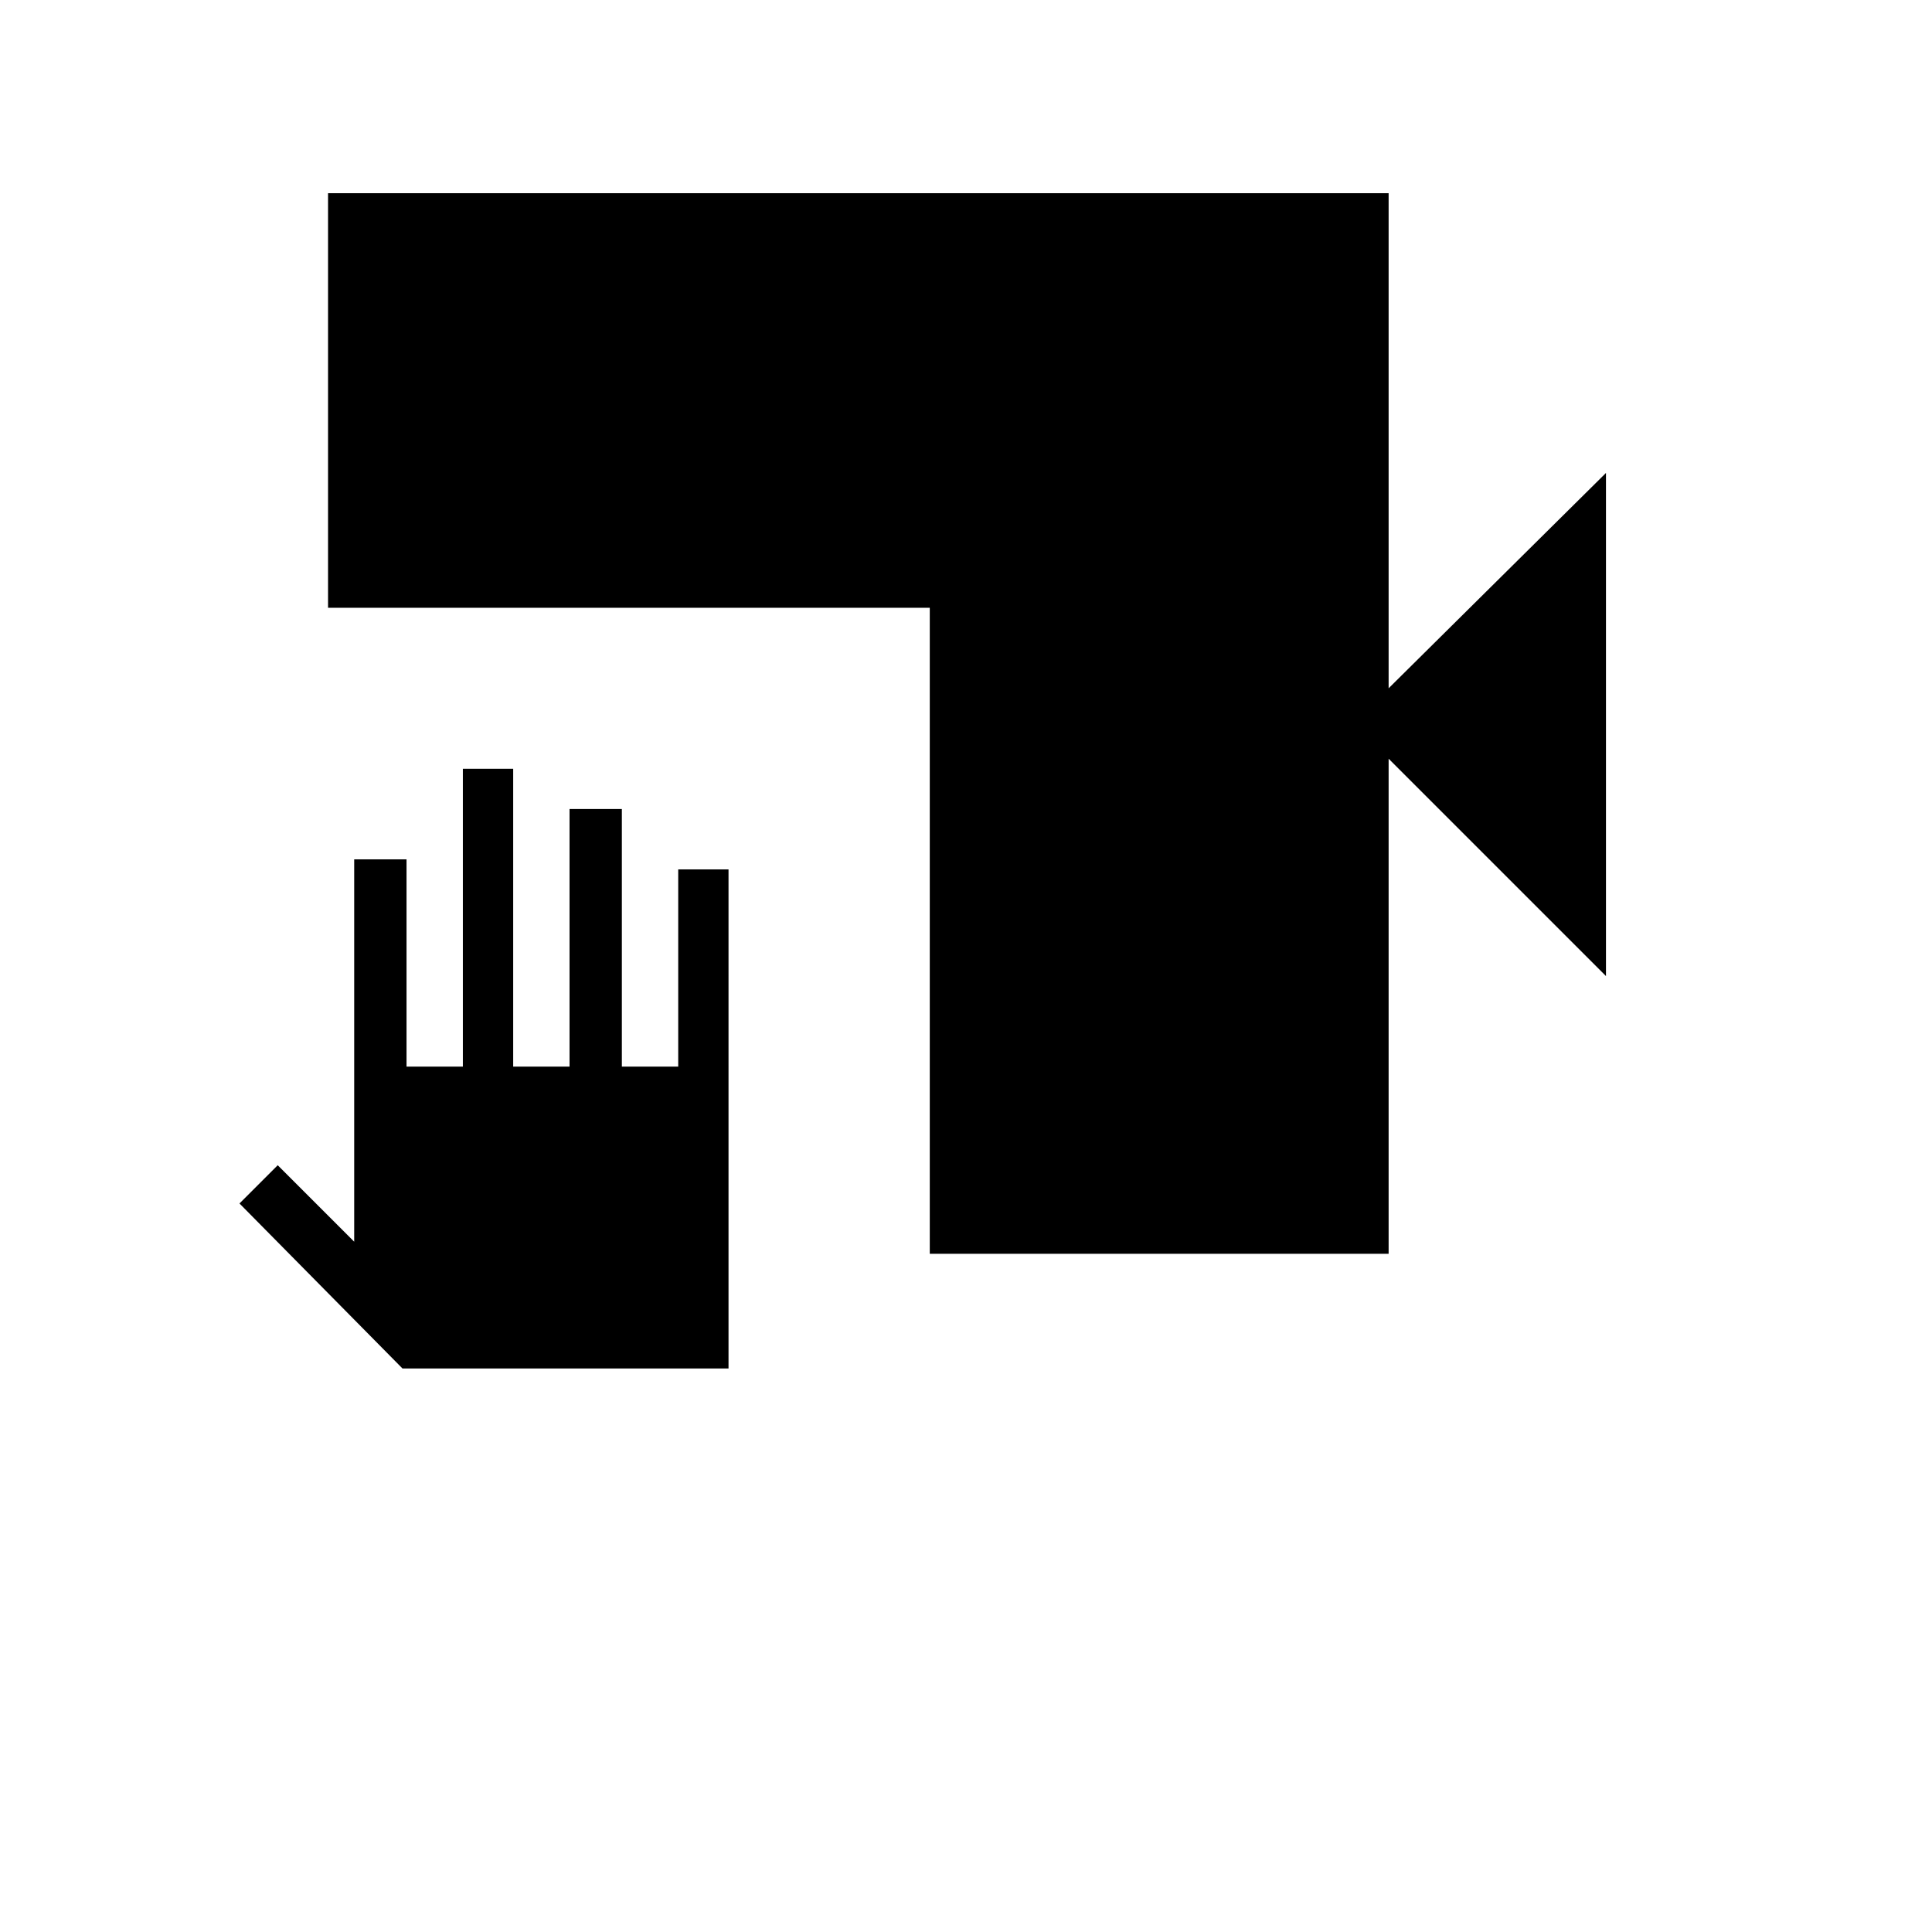 <svg xmlns="http://www.w3.org/2000/svg" height="24" width="24"><path d="M11.55 15.575V7.55H4.075V2.4H17.25v6.15l2.7-2.675v6.25l-2.7-2.7v6.15ZM5 17l-2.025-2.05.475-.475.95.95v-4.75h.65v2.575h.7v-3.7h.625v3.7h.7v-3.2h.65v3.2h.7V10.8h.625V17Z"/></svg>